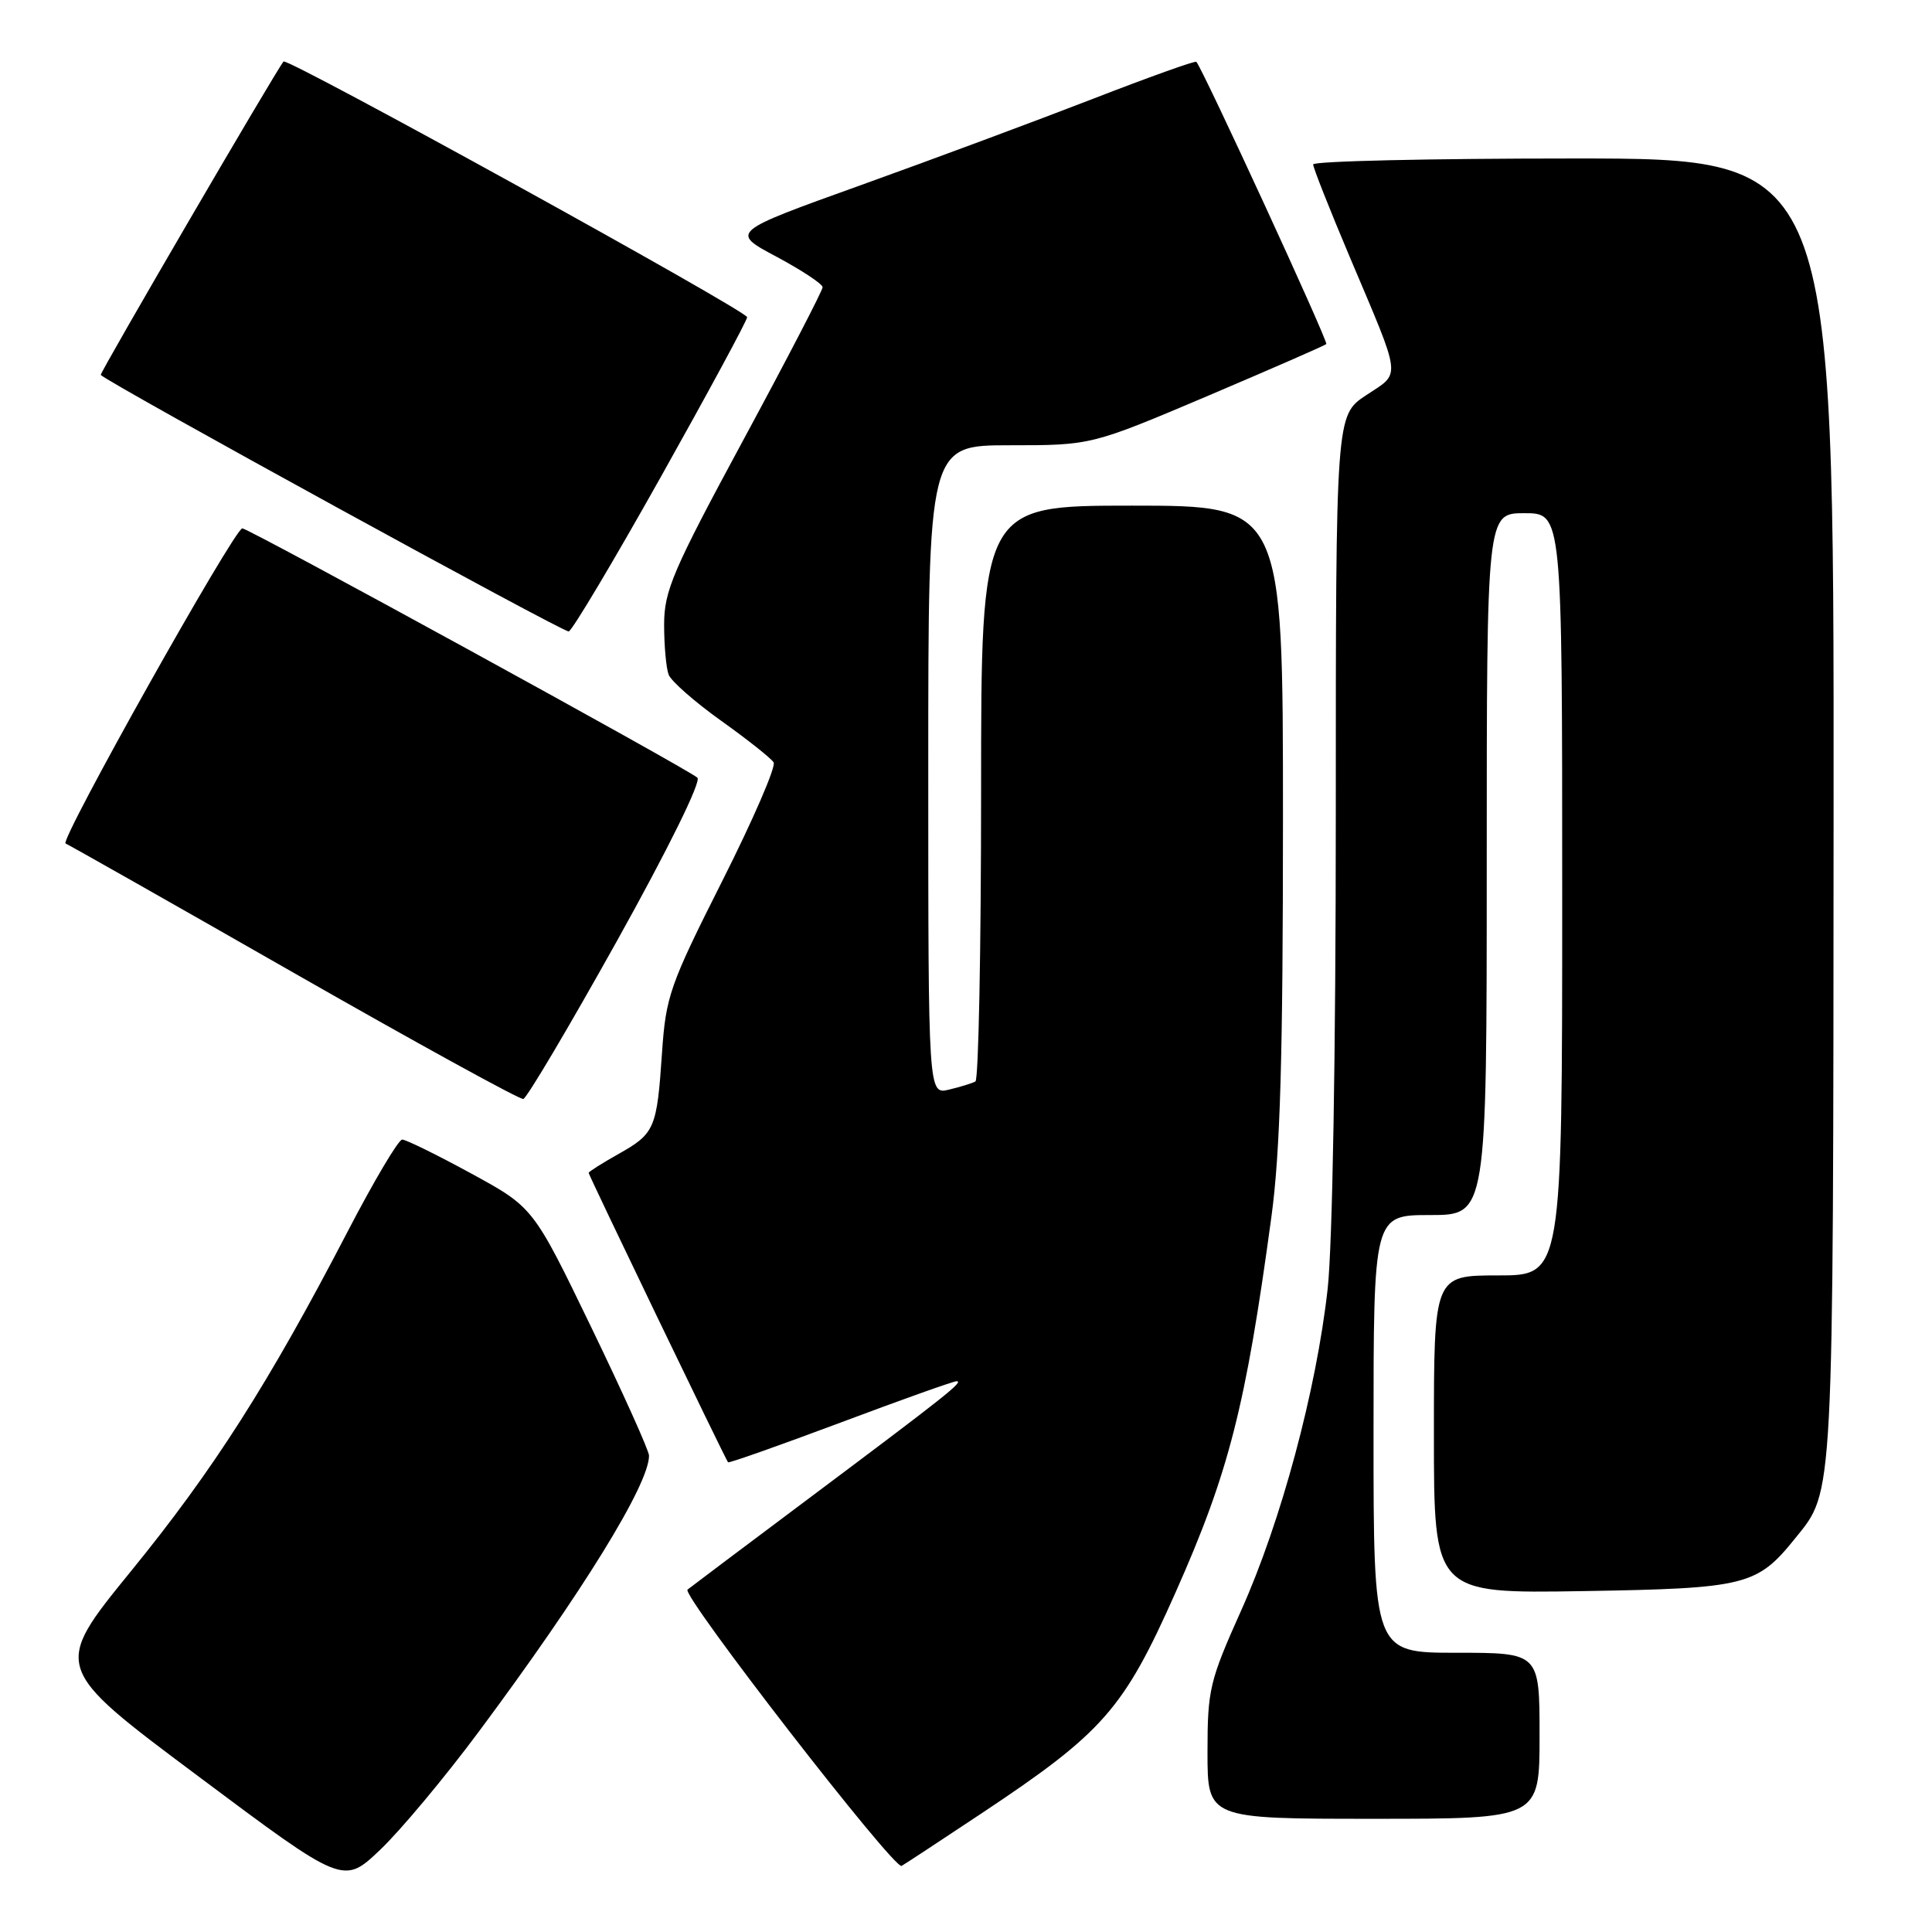 <?xml version="1.0" encoding="UTF-8" standalone="no"?>
<!DOCTYPE svg PUBLIC "-//W3C//DTD SVG 1.1//EN" "http://www.w3.org/Graphics/SVG/1.1/DTD/svg11.dtd" >
<svg xmlns="http://www.w3.org/2000/svg" xmlns:xlink="http://www.w3.org/1999/xlink" version="1.1" viewBox="0 0 256 256">
 <g >
 <path fill="currentColor"
d=" M 63.41 229.50 C 77.17 211.01 86.00 196.70 86.00 192.88 C 86.00 192.23 82.55 184.57 78.33 175.84 C 70.66 159.98 70.66 159.98 62.43 155.49 C 57.90 153.02 53.79 151.00 53.29 151.00 C 52.80 151.00 49.53 156.51 46.03 163.25 C 35.63 183.26 28.30 194.76 17.33 208.22 C 6.97 220.95 6.97 220.95 26.24 235.34 C 45.50 249.74 45.50 249.74 50.36 245.12 C 53.04 242.58 58.91 235.55 63.41 229.50 Z  M 130.00 240.32 C 146.20 229.55 148.87 226.52 155.77 211.00 C 162.84 195.09 165.06 186.39 168.47 161.22 C 169.64 152.61 170.00 140.07 170.00 108.47 C 170.00 67.00 170.00 67.00 150.00 67.00 C 130.00 67.00 130.00 67.00 130.00 104.94 C 130.00 125.81 129.66 143.07 129.25 143.30 C 128.84 143.53 127.26 144.02 125.75 144.38 C 123.00 145.04 123.00 145.04 123.00 102.02 C 123.00 59.00 123.00 59.00 133.80 59.00 C 144.61 59.00 144.61 59.00 160.01 52.47 C 168.47 48.87 175.56 45.78 175.74 45.59 C 176.04 45.30 159.34 9.05 158.52 8.19 C 158.35 8.03 152.21 10.23 144.86 13.08 C 137.51 15.93 123.68 21.08 114.13 24.51 C 96.75 30.75 96.75 30.75 102.88 34.01 C 106.24 35.81 109.00 37.63 109.00 38.06 C 109.00 38.49 104.28 47.59 98.50 58.29 C 89.12 75.66 88.00 78.28 88.00 82.79 C 88.00 85.56 88.27 88.54 88.60 89.40 C 88.93 90.26 92.06 93.01 95.55 95.50 C 99.04 97.99 102.18 100.48 102.51 101.02 C 102.85 101.57 99.78 108.65 95.69 116.76 C 88.74 130.55 88.23 132.02 87.72 139.50 C 87.04 149.56 86.77 150.20 81.95 152.91 C 79.78 154.13 78.00 155.26 78.00 155.41 C 78.00 155.72 96.11 193.33 96.47 193.76 C 96.58 193.90 103.28 191.53 111.35 188.51 C 119.42 185.48 126.35 183.01 126.76 183.02 C 127.74 183.05 125.39 184.91 107.00 198.68 C 98.47 205.07 91.32 210.44 91.10 210.63 C 90.25 211.34 118.50 247.81 119.47 247.24 C 120.04 246.91 124.78 243.79 130.00 240.32 Z  M 204.00 230.00 C 204.00 219.00 204.00 219.00 193.00 219.00 C 182.00 219.00 182.00 219.00 182.00 190.00 C 182.00 161.00 182.00 161.00 189.50 161.00 C 197.00 161.00 197.00 161.00 197.00 114.50 C 197.00 68.00 197.00 68.00 202.00 68.00 C 207.00 68.00 207.00 68.00 207.00 118.50 C 207.00 169.00 207.00 169.00 198.50 169.00 C 190.00 169.00 190.00 169.00 190.00 190.08 C 190.00 211.15 190.00 211.15 209.75 210.83 C 231.41 210.47 232.81 210.12 237.90 203.80 C 243.02 197.45 242.91 199.53 242.96 107.25 C 243.00 21.00 243.00 21.00 208.50 21.00 C 189.53 21.00 174.00 21.35 174.00 21.79 C 174.00 22.22 176.19 27.76 178.87 34.10 C 185.83 50.56 185.68 49.28 181.02 52.37 C 177.00 55.03 177.00 55.03 177.00 108.05 C 177.00 139.45 176.56 165.04 175.92 170.79 C 174.42 184.25 169.74 201.65 164.45 213.42 C 160.27 222.75 160.00 223.88 160.00 232.17 C 160.00 241.00 160.00 241.00 182.00 241.00 C 204.00 241.00 204.00 241.00 204.00 230.00 Z  M 81.75 124.68 C 88.56 112.45 92.94 103.56 92.41 103.05 C 91.26 101.95 32.94 70.00 32.11 70.01 C 31.06 70.03 7.83 111.44 8.69 111.77 C 9.13 111.95 22.77 119.67 39.00 128.95 C 55.23 138.22 68.88 145.72 69.34 145.62 C 69.80 145.52 75.38 136.10 81.75 124.68 Z  M 87.61 63.11 C 93.87 51.94 99.00 42.45 99.00 42.03 C 99.00 41.20 38.04 7.58 37.57 8.15 C 36.52 9.43 13.16 49.49 13.35 49.68 C 14.54 50.87 74.71 83.85 75.36 83.67 C 75.83 83.54 81.34 74.29 87.61 63.11 Z "/>
</g>
</svg>